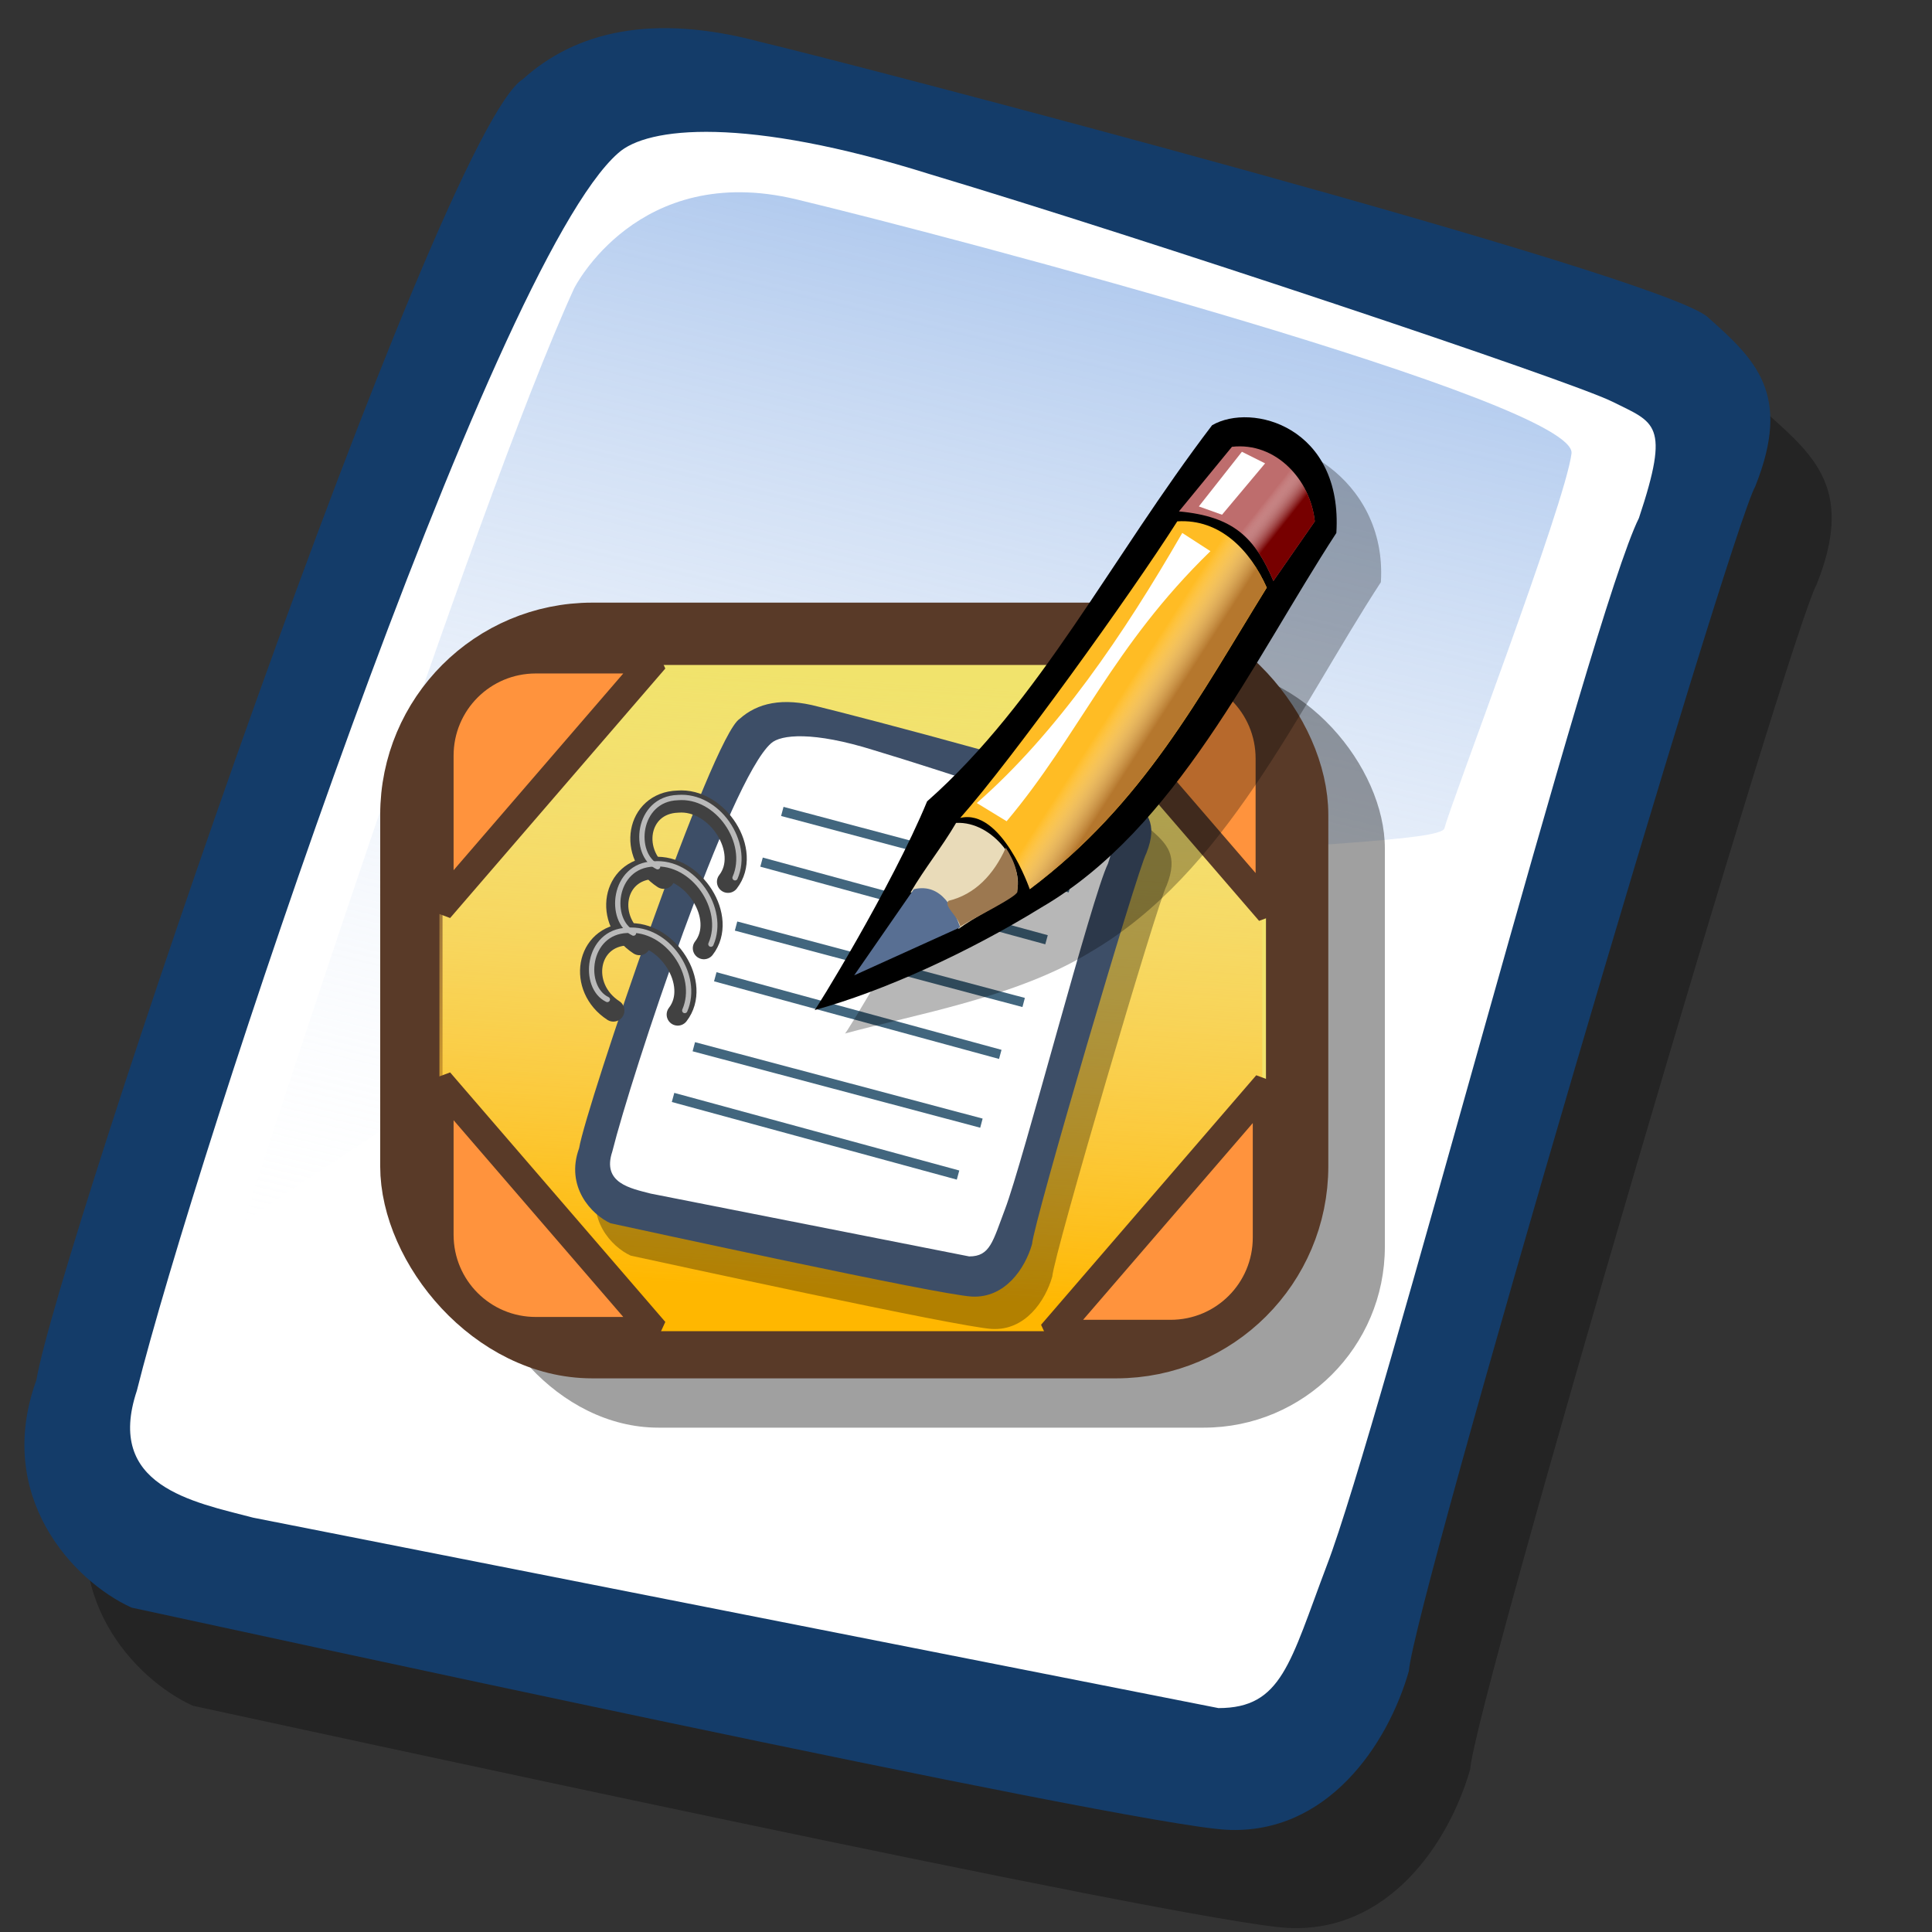 <?xml version="1.0" encoding="UTF-8" standalone="no"?>
<!DOCTYPE svg PUBLIC "-//W3C//DTD SVG 20010904//EN"
"http://www.w3.org/TR/2001/REC-SVG-20010904/DTD/svg10.dtd">
<!-- Created with Sodipodi ("http://www.sodipodi.com/") -->
<svg
   version="1"
   x="0"
   y="0"
   width="90"
   height="90"
   id="svg604"
   xmlns="http://www.w3.org/2000/svg"
   xmlns:xlink="http://www.w3.org/1999/xlink"
   xmlns:sodipodi="http://sodipodi.sourceforge.net/DTD/sodipodi-0.dtd"
   xmlns:inkscape="http://www.inkscape.org/namespaces/inkscape"
   sodipodi:version="0.32"
   inkscape:version="0.40"
   xmlns:rdf="http://www.w3.org/1999/02/22-rdf-syntax-ns#"
   xmlns:cc="http://web.resource.org/cc/"
   xmlns:dc="http://purl.org/dc/elements/1.1/"
   sodipodi:docname="gnome-mime-application-x-desktop.svg"
   sodipodi:docbase="/home/zeus/.icons/gartoon/scalable/mimetypes">
  <rect width="100%" height="100%" fill="#333333" stroke="none"/>
  <sodipodi:namedview
     id="base"
     pagecolor="#ffffff"
     bordercolor="#666666"
     borderopacity="1.0"
     inkscape:pageopacity="0.0"
     inkscape:pageshadow="2"
     inkscape:zoom="1.7366334"
     inkscape:cx="87.443268"
     inkscape:cy="22.487627"
     inkscape:window-width="640"
     inkscape:window-height="537"
     inkscape:window-x="478"
     inkscape:window-y="378"
     inkscape:current-layer="svg604" />
  <defs
     id="defs606">
    <linearGradient
       x1="0"
       y1="0"
       x2="1"
       y2="0"
       id="linearGradient705"
       gradientUnits="objectBoundingBox"
       spreadMethod="pad">
      <stop
         style="stop-color:#7fa8e3;stop-opacity:0.741;"
         offset="0"
         id="stop706" />
      <stop
         style="stop-color:#ffffff;stop-opacity:0;"
         offset="1"
         id="stop707" />
    </linearGradient>
    <linearGradient
       x1="0"
       y1="0"
       x2="1"
       y2="0"
       id="linearGradient612"
       gradientUnits="objectBoundingBox"
       spreadMethod="pad">
      <stop
         style="stop-color:#ffffff;stop-opacity:1;"
         offset="0"
         id="stop613" />
      <stop
         style="stop-color:#ffffff;stop-opacity:0;"
         offset="1"
         id="stop614" />
    </linearGradient>
    <linearGradient
       x1="50.644"
       y1="5.368"
       x2="35.752"
       y2="68.044"
       id="linearGradient615"
       xlink:href="#linearGradient705"
       gradientUnits="userSpaceOnUse"
       spreadMethod="pad" />
    <radialGradient
       cx="8.173"
       cy="62.063"
       fx="8.173"
       fy="62.063"
       r="4.035"
       id="radialGradient704"
       xlink:href="#linearGradient612"
       gradientUnits="userSpaceOnUse"
       gradientTransform="matrix(1.112,0,0,0.899,3.428790e-7,-1.512959e-6)"
       spreadMethod="pad" />
    <radialGradient
       cx="28.228"
       cy="54.918"
       fx="28.228"
       fy="54.918"
       r="5.209"
       id="radialGradient708"
       xlink:href="#linearGradient612"
       gradientUnits="userSpaceOnUse"
       spreadMethod="pad"
       gradientTransform="matrix(1.075,0,0,0.93,108.998,-17.532)" />
    <linearGradient
       inkscape:collect="always"
       xlink:href="#linearGradient632"
       id="linearGradient1179"
       gradientUnits="userSpaceOnUse"
       gradientTransform="matrix(1.035,0,0,0.842,-0.565,12.074)"
       x1="42.685"
       y1="78.189"
       x2="47.492"
       y2="14.667" />
    <linearGradient
       inkscape:collect="always"
       xlink:href="#linearGradient612"
       id="linearGradient1180"
       gradientUnits="userSpaceOnUse"
       spreadMethod="pad"
       x1="50.644"
       y1="5.368"
       x2="35.752"
       y2="68.044" />
    <linearGradient
       inkscape:collect="always"
       xlink:href="#linearGradient612"
       id="linearGradient1181"
       gradientUnits="userSpaceOnUse"
       spreadMethod="pad"
       x1="50.644"
       y1="5.368"
       x2="35.752"
       y2="68.044" />
    <linearGradient
       inkscape:collect="always"
       xlink:href="#linearGradient619"
       id="linearGradient1182"
       gradientUnits="userSpaceOnUse"
       gradientTransform="scale(1.005,0.996)"
       spreadMethod="pad"
       x1="66.332"
       y1="23.212"
       x2="63.465"
       y2="20.963" />
    <linearGradient
       inkscape:collect="always"
       xlink:href="#linearGradient1876"
       id="linearGradient1183"
       gradientUnits="userSpaceOnUse"
       gradientTransform="scale(0.913,1.096)"
       spreadMethod="pad"
       x1="56.328"
       y1="43.377"
       x2="51.655"
       y2="39.763" />
    <sodipodi:namedview
       id="namedview1089"
       inkscape:zoom="2.5208333"
       inkscape:cx="50.851524"
       inkscape:cy="51.271347"
       inkscape:window-width="798"
       inkscape:window-height="675"
       inkscape:window-x="186"
       inkscape:window-y="146"
       inkscape:current-layer="svg548" />
    <defs
       id="defs550">
      <linearGradient
         id="linearGradient1876">
        <stop
           offset="0"
           style="stop-color:#b5772d;stop-opacity:1;"
           id="stop1878" />
        <stop
           offset="1"
           style="stop-color:#ffffff;stop-opacity:0;"
           id="stop1877" />
      </linearGradient>
      <linearGradient
         x1="0"
         y1="0"
         x2="1"
         y2="0"
         id="linearGradient632"
         gradientUnits="objectBoundingBox"
         spreadMethod="pad">
        <stop
           style="stop-color:#ffb700;stop-opacity:1;"
           offset="0"
           id="stop633" />
        <stop
           style="stop-color:#ffd58f;stop-opacity:0;"
           offset="1"
           id="stop634" />
      </linearGradient>
      <linearGradient
         x1="0"
         y1="0"
         x2="1"
         y2="0"
         id="linearGradient556"
         gradientUnits="objectBoundingBox"
         spreadMethod="pad">
        <stop
           style="stop-color:#000000;stop-opacity:1;"
           offset="0"
           id="stop557" />
        <stop
           style="stop-color:#bdf2ff;stop-opacity:0.384;"
           offset="1"
           id="stop558" />
      </linearGradient>
      <linearGradient
         x1="60.645"
         y1="19.296"
         x2="35.371"
         y2="69.143"
         id="linearGradient559"
         xlink:href="#linearGradient632"
         gradientUnits="userSpaceOnUse"
         spreadMethod="pad"
         gradientTransform="matrix(1.419,-0.201,0.128,1.111,-133.329,5.858)" />
      <linearGradient
         x1="85.638"
         y1="17.444"
         x2="73.916"
         y2="54.628"
         id="linearGradient631"
         xlink:href="#linearGradient632"
         gradientUnits="userSpaceOnUse"
         gradientTransform="matrix(1.051,-0.149,0.172,1.499,-120.228,4.182)"
         spreadMethod="pad" />
      <linearGradient
         inkscape:collect="always"
         xlink:href="#linearGradient619"
         id="linearGradient1830"
         gradientUnits="userSpaceOnUse"
         gradientTransform="scale(1.005,0.996)"
         spreadMethod="pad"
         x1="66.332"
         y1="23.212"
         x2="63.465"
         y2="20.963" />
      <linearGradient
         inkscape:collect="always"
         xlink:href="#linearGradient626"
         id="linearGradient1831"
         gradientUnits="userSpaceOnUse"
         gradientTransform="scale(0.913,1.096)"
         spreadMethod="pad"
         x1="56.328"
         y1="43.377"
         x2="51.655"
         y2="39.763" />
      <defs
         id="defs1106">
        <linearGradient
           id="linearGradient1107">
          <stop
             style="stop-color:#7fa8e3;stop-opacity:0.741;"
             offset="0"
             id="stop1108" />
          <stop
             style="stop-color:#ffffff;stop-opacity:0;"
             offset="1"
             id="stop1109" />
        </linearGradient>
        <linearGradient
           xlink:href="#linearGradient612"
           id="linearGradient1110"
           x1="50.644"
           y1="5.368"
           x2="35.752"
           y2="68.044"
           gradientUnits="userSpaceOnUse"
           spreadMethod="pad" />
      </defs>
      <sodipodi:namedview
         id="namedview1792" />
    </defs>
    <linearGradient
       inkscape:collect="always"
       xlink:href="#linearGradient619"
       id="linearGradient1275"
       gradientUnits="userSpaceOnUse"
       gradientTransform="scale(1.005,0.996)"
       spreadMethod="pad"
       x1="66.332"
       y1="23.212"
       x2="63.465"
       y2="20.963" />
    <linearGradient
       inkscape:collect="always"
       xlink:href="#linearGradient1876"
       id="linearGradient1276"
       gradientUnits="userSpaceOnUse"
       gradientTransform="scale(0.913,1.096)"
       spreadMethod="pad"
       x1="56.328"
       y1="43.377"
       x2="51.655"
       y2="39.763" />
    <linearGradient
       inkscape:collect="always"
       xlink:href="#linearGradient612"
       id="linearGradient1277"
       gradientUnits="userSpaceOnUse"
       spreadMethod="pad"
       x1="50.644"
       y1="5.368"
       x2="35.752"
       y2="68.044" />
    <linearGradient
       inkscape:collect="always"
       xlink:href="#linearGradient632"
       id="linearGradient1278"
       gradientUnits="userSpaceOnUse"
       gradientTransform="matrix(0.552,0,0,0.449,17.178,25.227)"
       x1="42.685"
       y1="78.189"
       x2="47.492"
       y2="14.667" />
  </defs>
  <path
     d="M 12.816 74.753 C 10.386 73.648 7.071 70.113 8.839 65.251 C 9.723 59.948 25.633 13.102 29.168 10.892 C 31.378 8.904 34.582 8.13 39.112 9.346 C 42.868 10.229 76.677 19.068 78.666 20.836 C 80.654 22.604 82.201 24.04 80.654 27.907 C 79.55 29.896 66.402 74.532 66.181 77.405 C 65.297 80.498 62.756 84.255 58.557 84.034 C 54.359 83.813 15.91 75.416 12.816 74.753 z "
     transform="matrix(1.115,0,0,1.115,-5.305,-3.889)"
     style="font-size:12;fill-opacity:0.301;fill-rule:evenodd;stroke-width:1pt;"
     id="path794" />
  <path
     d="M 12.816 74.753 C 10.386 73.648 7.071 70.113 8.839 65.251 C 9.723 59.948 25.633 13.102 29.168 10.892 C 31.378 8.904 34.582 8.13 39.112 9.346 C 42.868 10.229 76.677 19.068 78.666 20.836 C 80.654 22.604 82.201 24.04 80.654 27.907 C 79.55 29.896 66.402 74.532 66.181 77.405 C 65.297 80.498 62.756 84.255 58.557 84.034 C 54.359 83.813 15.91 75.416 12.816 74.753 z "
     transform="matrix(1.115,0,0,1.115,-8.162,-8.461)"
     style="font-size:12;fill:#143c69;fill-rule:evenodd;stroke-width:1pt;"
     id="path609" />
  <path
     d="M 17.899 70.996 C 15.358 70.334 11.711 69.671 13.037 65.693 C 15.468 55.971 27.842 18.626 33.146 13.986 C 34.361 12.881 38.449 12.439 46.183 14.87 C 55.022 17.521 72.92 23.488 74.688 24.372 C 76.456 25.256 77.119 25.256 75.793 29.233 C 73.804 33.211 64.966 67.24 62.756 72.985 C 61.209 77.073 60.877 78.951 58.226 78.951 "
     transform="matrix(1.115,0,0,1.115,-8.162,-8.461)"
     style="font-size:12;fill:#ffffff;fill-rule:evenodd;stroke-width:1pt;"
     id="path608" />
  <path
     d="M 28.75 13.75 C 28.75 13.75 31.875 7.5 39.688 9.375 C 47.5 11.25 78.125 19.375 77.812 21.875 C 77.5 24.375 71.875 39.062 71.562 40.312 C 71.25 41.562 42.5 40.938 31.562 47.5 C 20.625 54.062 12.5 59.688 12.5 59.688 C 12.5 59.688 23.75 24.688 28.75 13.75 z "
     transform="matrix(0.947,0,0,0.947,-0.481,0.41)"
     style="font-size:12;fill:url(#linearGradient615);fill-rule:evenodd;stroke-width:1pt;"
     id="path636" />
  <path
     d="M 14.474 57.572 C 12.618 56.793 11.999 58.203 11.601 60.058 C 10.015 60.058 8.877 59.242 8.877 57.869 C 8.877 56.497 9.941 55.532 11.527 55.532 C 13.113 55.532 14.474 56.2 14.474 57.572 z "
     transform="matrix(1.489,0,0,1.489,8.836,-40.123)"
     style="font-size:12;fill:url(#radialGradient704);fill-rule:evenodd;stroke-width:1pt;"
     id="path623" />
  <rect
     style="fill:#000000;fill-opacity:0.372;stroke:none;stroke-width:2.5;stroke-linecap:butt;stroke-linejoin:bevel;stroke-miterlimit:4;stroke-opacity:1"
     id="rect1903"
     width="42.277"
     height="35.414"
     x="22.235"
     y="31.091"
     rx="8.43"
     ry="8.43" />
  <rect
     style="fill:#f1e36c;fill-opacity:1;stroke:#593a28;stroke-width:2.904;stroke-linecap:butt;stroke-linejoin:bevel;stroke-miterlimit:4;stroke-opacity:1"
     id="rect1074"
     width="41.263"
     height="33.232"
     x="19.163"
     y="29.525"
     ry="8.43"
     rx="8.43" />
  <rect
     style="fill:url(#linearGradient1278);fill-opacity:1;stroke:none;stroke-width:5.45;stroke-linecap:butt;stroke-linejoin:bevel;stroke-miterlimit:4;stroke-opacity:1"
     id="rect1696"
     width="38.331"
     height="31.177"
     x="20.471"
     y="30.833"
     ry="8.43"
     rx="8.43" />
  <path
     style="fill:#ff933d;fill-opacity:1;stroke:#593a28;stroke-width:1.332;stroke-linecap:butt;stroke-linejoin:bevel;stroke-miterlimit:4;stroke-opacity:1"
     d="M 20.464,50.392 L 20.464,57.519 C 20.464,60.008 22.471,62.015 24.96,62.015 L 30.488,62.015 L 20.464,50.392 z "
     id="path1766" />
  <path
     style="fill:#ff933d;fill-opacity:1;stroke:#593a28;stroke-width:1.332;stroke-linecap:butt;stroke-linejoin:bevel;stroke-miterlimit:4;stroke-opacity:1"
     d="M 59.025,50.525 L 59.025,57.652 C 59.025,60.14 57.018,62.148 54.529,62.148 L 49.001,62.148 L 59.025,50.525 z "
     id="path1767" />
  <path
     style="fill:#ff933d;fill-opacity:1;stroke:#593a28;stroke-width:1.332;stroke-linecap:butt;stroke-linejoin:bevel;stroke-miterlimit:4;stroke-opacity:1"
     d="M 59.157,42.462 L 59.157,35.335 C 59.157,32.847 57.15,30.839 54.661,30.839 L 49.133,30.839 L 59.157,42.462 z "
     id="path1768" />
  <path
     style="fill:#ff933d;fill-opacity:1;stroke:#593a28;stroke-width:1.332;stroke-linecap:butt;stroke-linejoin:bevel;stroke-miterlimit:4;stroke-opacity:1"
     d="M 20.464,42.33 L 20.464,35.203 C 20.464,32.715 22.471,30.707 24.96,30.707 L 30.488,30.707 L 20.464,42.33 z "
     id="rect1701" />
  <g
     id="g1879"
     transform="matrix(0.33,0,0,0.33,26.418,32.271)">
    <defs
       id="defs1880">
      <linearGradient
         id="linearGradient1881">
        <stop
           style="stop-color:#7fa8e3;stop-opacity:0.741;"
           offset="0"
           id="stop1882" />
        <stop
           style="stop-color:#ffffff;stop-opacity:0;"
           offset="1"
           id="stop1883" />
      </linearGradient>
      <linearGradient
         xlink:href="#linearGradient612"
         id="linearGradient1884"
         x1="50.644"
         y1="5.368"
         x2="35.752"
         y2="68.044"
         gradientUnits="userSpaceOnUse"
         spreadMethod="pad" />
    </defs>
    <sodipodi:namedview
       id="namedview1885" />
    <path
       style="fill:#000000;fill-opacity:0.301;fill-rule:evenodd;stroke:none;stroke-width:1pt;stroke-linecap:butt;stroke-linejoin:miter;stroke-opacity:1"
       d="M 12.816,74.753 C 10.386,73.648 7.071,70.113 8.839,65.251 C 9.723,59.948 25.633,13.102 29.168,10.892 C 31.378,8.904 34.582,8.13 39.112,9.346 C 42.868,10.229 76.677,19.068 78.666,20.836 C 80.654,22.604 82.201,24.04 80.654,27.907 C 79.55,29.896 66.402,74.532 66.181,77.405 C 65.297,80.498 62.756,84.255 58.557,84.034 C 54.359,83.813 15.91,75.416 12.816,74.753 z "
       id="path1886"
       sodipodi:nodetypes="ccccccccc"
       transform="matrix(1.115,0,0,1.115,-5.305,-3.889)" />
    <path
       style="fill:#3d4e67;fill-opacity:1;fill-rule:evenodd;stroke:none;stroke-width:1pt;stroke-linecap:butt;stroke-linejoin:miter;stroke-opacity:1"
       d="M 12.816,74.753 C 10.386,73.648 7.071,70.113 8.839,65.251 C 9.723,59.948 25.633,13.102 29.168,10.892 C 31.378,8.904 34.582,8.13 39.112,9.346 C 42.868,10.229 76.677,19.068 78.666,20.836 C 80.654,22.604 82.201,24.04 80.654,27.907 C 79.55,29.896 66.402,74.532 66.181,77.405 C 65.297,80.498 62.756,84.255 58.557,84.034 C 54.359,83.813 15.91,75.416 12.816,74.753 z "
       id="path1887"
       sodipodi:nodetypes="ccccccccc"
       transform="matrix(1.115,0,0,1.115,-8.162,-8.461)" />
    <path
       style="fill:#ffffff;fill-opacity:1;fill-rule:evenodd;stroke:none;stroke-width:1pt;stroke-linecap:butt;stroke-linejoin:miter;stroke-opacity:1"
       d="M 17.899,70.996 C 15.358,70.334 11.711,69.671 13.037,65.693 C 15.468,55.971 27.842,18.626 33.146,13.986 C 34.361,12.881 38.449,12.439 46.183,14.87 C 55.022,17.521 72.92,23.488 74.688,24.372 C 76.456,25.256 77.119,25.256 75.793,29.233 C 73.804,33.211 64.966,67.24 62.756,72.985 C 61.209,77.073 60.877,78.951 58.226,78.951"
       id="path1888"
       sodipodi:nodetypes="cccccccs"
       transform="matrix(1.115,0,0,1.115,-8.162,-8.461)" />
    <path
       style="fill:url(#linearGradient1277);fill-opacity:1;fill-rule:evenodd;stroke:none;stroke-width:1pt;stroke-linecap:butt;stroke-linejoin:miter;stroke-opacity:1"
       d="M 28.75,13.75 C 28.75,13.75 31.875,7.5 39.688,9.375 C 47.5,11.25 78.125,19.375 77.812,21.875 C 77.5,24.375 71.875,39.062 71.562,40.312 C 71.25,41.562 42.5,40.938 31.562,47.5 C 20.625,54.062 12.5,59.688 12.5,59.688 C 12.5,59.688 23.75,24.688 28.75,13.75 z "
       id="path1889"
       transform="matrix(0.947,0,0,0.947,-0.481,0.41)" />
    <path
       style="fill:none;fill-opacity:1;fill-rule:evenodd;stroke:#42667e;stroke-width:1pt;stroke-linecap:butt;stroke-linejoin:miter;stroke-opacity:1"
       d="M 29.243,15.899 L 69.842,26.688"
       id="path1890"
       transform="translate(1.136,0.852)" />
    <path
       style="fill:none;fill-opacity:1;fill-rule:evenodd;stroke:#42667e;stroke-width:1pt;stroke-linecap:butt;stroke-linejoin:miter;stroke-opacity:1"
       d="M 27.823,19.306 L 67.855,30.946"
       id="path1891"
       transform="matrix(1,-1.703691e-2,1.703691e-2,1,-0.705,5.077)" />
    <path
       style="fill:none;fill-opacity:1;fill-rule:evenodd;stroke:#42667e;stroke-width:1pt;stroke-linecap:butt;stroke-linejoin:miter;stroke-opacity:1"
       d="M 29.243,15.899 L 69.842,26.688"
       id="path1892"
       transform="translate(-5.394,17.035)" />
    <path
       style="fill:none;fill-opacity:1;fill-rule:evenodd;stroke:#42667e;stroke-width:1pt;stroke-linecap:butt;stroke-linejoin:miter;stroke-opacity:1"
       d="M 29.243,15.899 L 69.842,26.688"
       id="path1893"
       transform="translate(-11.356,34.069)" />
    <path
       style="fill:none;fill-opacity:1;fill-rule:evenodd;stroke:#42667e;stroke-width:1pt;stroke-linecap:butt;stroke-linejoin:miter;stroke-opacity:1"
       d="M 27.823,19.306 L 67.855,30.946"
       id="path1894"
       transform="matrix(1,-1.703691e-2,1.703691e-2,1,-13.197,38.295)" />
    <path
       style="fill:none;fill-opacity:1;fill-rule:evenodd;stroke:#42667e;stroke-width:1pt;stroke-linecap:butt;stroke-linejoin:miter;stroke-opacity:1"
       d="M 27.823,19.306 L 67.855,30.946"
       id="path1895"
       transform="matrix(1,-1.703691e-2,1.703691e-2,1,-7.235,21.26)" />
    <path
       style="fill:none;fill-opacity:1;fill-rule:evenodd;stroke:#414141;stroke-width:3.125;stroke-linecap:round;stroke-linejoin:round;stroke-opacity:1"
       d="M 6.53,44.858 C 1.514,41.593 2.739,34.297 8.517,34.105 C 14.146,33.634 18.927,41.167 15.615,45.426"
       id="path699"
       sodipodi:nodetypes="csc" />
    <path
       style="fill:none;fill-opacity:1;fill-rule:evenodd;stroke:#414141;stroke-width:3.125;stroke-linecap:round;stroke-linejoin:round;stroke-opacity:1"
       d="M 6.53,44.858 C 1.514,41.593 2.739,34.297 8.517,34.105 C 14.146,33.634 18.927,41.167 15.615,45.426"
       id="path701"
       sodipodi:nodetypes="csc"
       transform="translate(3.691,-9.369)" />
    <path
       style="fill:none;fill-opacity:1;fill-rule:evenodd;stroke:#414141;stroke-width:3.125;stroke-linecap:round;stroke-linejoin:round;stroke-opacity:1"
       d="M 6.53,44.858 C 1.514,41.593 2.739,34.297 8.517,34.105 C 14.146,33.634 18.927,41.167 15.615,45.426"
       id="path703"
       sodipodi:nodetypes="csc"
       transform="translate(7.098,-18.738)" />
    <path
       style="fill:none;fill-opacity:1;fill-rule:evenodd;stroke:#b9b9b9;stroke-width:0.75;stroke-linecap:round;stroke-linejoin:round;stroke-opacity:1"
       d="M 5.678,43.864 C 2.082,42.161 2.739,34.297 8.517,34.105 C 14.146,33.634 18.785,40.457 16.609,45.426"
       id="path704"
       sodipodi:nodetypes="csc"
       transform="translate(7.098,-19.306)" />
    <path
       style="fill:none;fill-opacity:1;fill-rule:evenodd;stroke:#b9b9b9;stroke-width:0.75;stroke-linecap:round;stroke-linejoin:round;stroke-opacity:1"
       d="M 5.678,43.864 C 2.082,42.161 2.739,34.297 8.517,34.105 C 14.146,33.634 18.785,40.457 16.609,45.426"
       id="path702"
       sodipodi:nodetypes="csc"
       transform="translate(3.691,-9.937)" />
    <path
       style="fill:none;fill-opacity:1;fill-rule:evenodd;stroke:#b9b9b9;stroke-width:0.75;stroke-linecap:round;stroke-linejoin:round;stroke-opacity:1"
       d="M 5.678,43.864 C 2.082,42.161 2.739,34.297 8.517,34.105 C 14.146,33.634 18.785,40.457 16.609,45.426"
       id="path700"
       sodipodi:nodetypes="csc"
       transform="translate(0,-0.568)" />
  </g>
  <g
     id="g677"
     transform="matrix(0.372,0,0,0.372,34.466,16.509)">
    <defs
       id="defs611">
      <linearGradient
         id="linearGradient626"
         x1="0"
         y1="0.5"
         x2="1"
         y2="0.5"
         gradientUnits="objectBoundingBox"
         spreadMethod="pad"
         xlink:href="#linearGradient1876" />
      <linearGradient
         id="linearGradient619">
        <stop
           style="stop-color:#770000;stop-opacity:1;"
           offset="0"
           id="stop620" />
        <stop
           style="stop-color:#ffffff;stop-opacity:0;"
           offset="1"
           id="stop621" />
      </linearGradient>
      <linearGradient
         xlink:href="#linearGradient619"
         id="linearGradient622"
         x1="66.332"
         y1="23.212"
         x2="63.465"
         y2="20.963"
         gradientUnits="userSpaceOnUse"
         spreadMethod="pad"
         gradientTransform="scale(1.005,0.996)" />
      <linearGradient
         xlink:href="#linearGradient626"
         id="linearGradient625"
         x1="56.328"
         y1="43.377"
         x2="51.655"
         y2="39.763"
         gradientUnits="userSpaceOnUse"
         spreadMethod="pad"
         gradientTransform="scale(0.913,1.096)" />
    </defs>
    <sodipodi:namedview
       id="namedview687" />
    <path
       style="fill:#000000;fill-opacity:0.283;fill-rule:evenodd;stroke:none;stroke-width:1pt;stroke-linecap:butt;stroke-linejoin:miter;stroke-opacity:1"
       d="M 9.337,82.116 C 17.913,79.764 30.911,77.564 40.11,71.892 C 56.985,62.071 66.012,41.633 76.455,25.588 C 77.285,12.309 64.113,5.969 59.133,8.873 C 46.477,25.472 37.555,43.523 23.446,55.972 C 19.089,66.554 9.129,82.738 9.337,82.116 z "
       id="path632"
       sodipodi:nodetypes="cccccc"
       transform="translate(3.815,2.934)" />
    <path
       style="fill:#000000;fill-opacity:1;fill-rule:evenodd;stroke:none;stroke-width:1pt;stroke-linecap:butt;stroke-linejoin:miter;stroke-opacity:1"
       d="M 9.337,82.116 C 17.913,79.764 28.564,74.923 37.762,69.252 C 54.638,59.431 64.251,38.406 74.695,22.36 C 75.524,9.081 64.113,5.969 59.133,8.873 C 46.477,25.472 37.555,43.523 23.446,55.972 C 19.089,66.554 9.129,82.738 9.337,82.116 z "
       id="path617"
       sodipodi:nodetypes="cccccc" />
    <path
       style="fill:#be6d6d;fill-opacity:1;fill-rule:evenodd;stroke:none;stroke-width:1pt;stroke-linecap:butt;stroke-linejoin:miter;stroke-opacity:1"
       d="M 71.997,20.908 C 70.268,23.397 68.539,25.887 66.81,28.377 C 64.528,22.982 61.831,20.285 54.983,19.663 C 57.197,16.965 59.41,14.268 61.623,11.571 C 67.156,10.948 71.444,15.72 71.997,20.908 z "
       id="path613"
       sodipodi:nodetypes="ccccc" />
    <path
       style="fill:#ffbc24;fill-opacity:1;fill-rule:evenodd;stroke:none;stroke-width:1pt;stroke-linecap:butt;stroke-linejoin:miter;stroke-opacity:1"
       d="M 54.776,20.908 C 60.171,20.562 63.905,24.573 65.98,29.207 C 57.542,42.832 50.557,56.249 36.31,66.969 C 36.31,66.969 32.783,56.802 27.596,58.047 C 34.028,50.785 48.966,30.037 54.776,20.908 z "
       id="path614"
       sodipodi:nodetypes="ccccc" />
    <path
       style="fill:#e9dbb9;fill-opacity:1;fill-rule:evenodd;stroke:none;stroke-width:1pt;stroke-linecap:butt;stroke-linejoin:miter;stroke-opacity:1"
       d="M 27.077,58.67 C 31.745,58.428 35.687,63.995 34.65,67.384 C 32.644,68.906 29.394,70.427 27.388,71.949 C 27.042,69.182 25.244,67.038 21.371,67.384 C 23.1,64.41 25.348,61.644 27.077,58.67 z "
       id="path615"
       sodipodi:nodetypes="ccccc" />
    <path
       style="fill:#586f93;fill-opacity:1;fill-rule:evenodd;stroke:none;stroke-width:1pt;stroke-linecap:butt;stroke-linejoin:miter;stroke-opacity:1"
       d="M 21.786,66.969 C 25.348,66.139 26.835,69.666 27.596,71.741 L 14.316,77.758 L 21.786,66.969 z "
       id="path616"
       sodipodi:nodetypes="cccc" />
    <path
       style="fill:url(#linearGradient1275);fill-opacity:1;fill-rule:evenodd;stroke:none;stroke-width:1pt;stroke-linecap:butt;stroke-linejoin:miter;stroke-opacity:1"
       d="M 71.997,20.908 C 70.268,23.397 68.539,25.887 66.81,28.377 C 64.528,22.982 61.831,20.285 54.983,19.663 C 57.197,16.965 59.41,14.268 61.623,11.571 C 67.156,10.948 71.444,15.72 71.997,20.908 z "
       id="path618"
       sodipodi:nodetypes="ccccc" />
    <path
       style="fill:#ffffff;fill-opacity:1;fill-rule:evenodd;stroke:none;stroke-width:1pt;stroke-linecap:butt;stroke-linejoin:miter;stroke-opacity:1"
       d="M 62.868,12.193 L 57.473,19.04 L 60.378,20.078 L 65.773,13.646 L 62.868,12.193 z "
       id="path1175"
       sodipodi:nodetypes="ccccc" />
    <path
       style="fill:url(#linearGradient1276);fill-opacity:1;fill-rule:evenodd;stroke:none;stroke-width:1pt;stroke-linecap:butt;stroke-linejoin:miter;stroke-opacity:1"
       d="M 54.776,20.908 C 60.171,20.562 63.905,24.573 65.98,29.207 C 57.542,42.832 50.557,56.249 36.31,66.969 C 36.31,66.969 32.783,56.802 27.596,58.047 C 34.028,50.785 48.966,30.037 54.776,20.908 z "
       id="path624"
       sodipodi:nodetypes="ccccc" />
    <path
       style="fill:#ffffff;fill-opacity:1;fill-rule:evenodd;stroke:none;stroke-width:1pt;stroke-linecap:butt;stroke-linejoin:miter;stroke-opacity:1"
       d="M 29.67,56.18 C 30.915,56.941 32.16,57.702 33.405,58.462 C 42.534,47.604 46.684,36.538 58.926,24.642 C 57.75,23.881 56.574,23.121 55.398,22.36 C 48.067,35.086 39.699,47.397 29.67,56.18 z "
       id="path630"
       sodipodi:nodetypes="ccccc" />
    <path
       style="fill:#9c7850;fill-opacity:1;fill-rule:evenodd;stroke:none;stroke-width:1pt;stroke-linecap:butt;stroke-linejoin:miter;stroke-opacity:1"
       d="M 34.754,67.281 C 34.961,65.102 34.443,63.546 33.301,61.782 C 31.78,65.171 29.428,67.626 26.143,68.422 C 25.417,69.044 27.388,70.393 27.596,71.638 C 29.463,70.496 34.754,67.903 34.754,67.281 z "
       id="path631"
       sodipodi:nodetypes="ccccc" />
  </g>
</svg>
